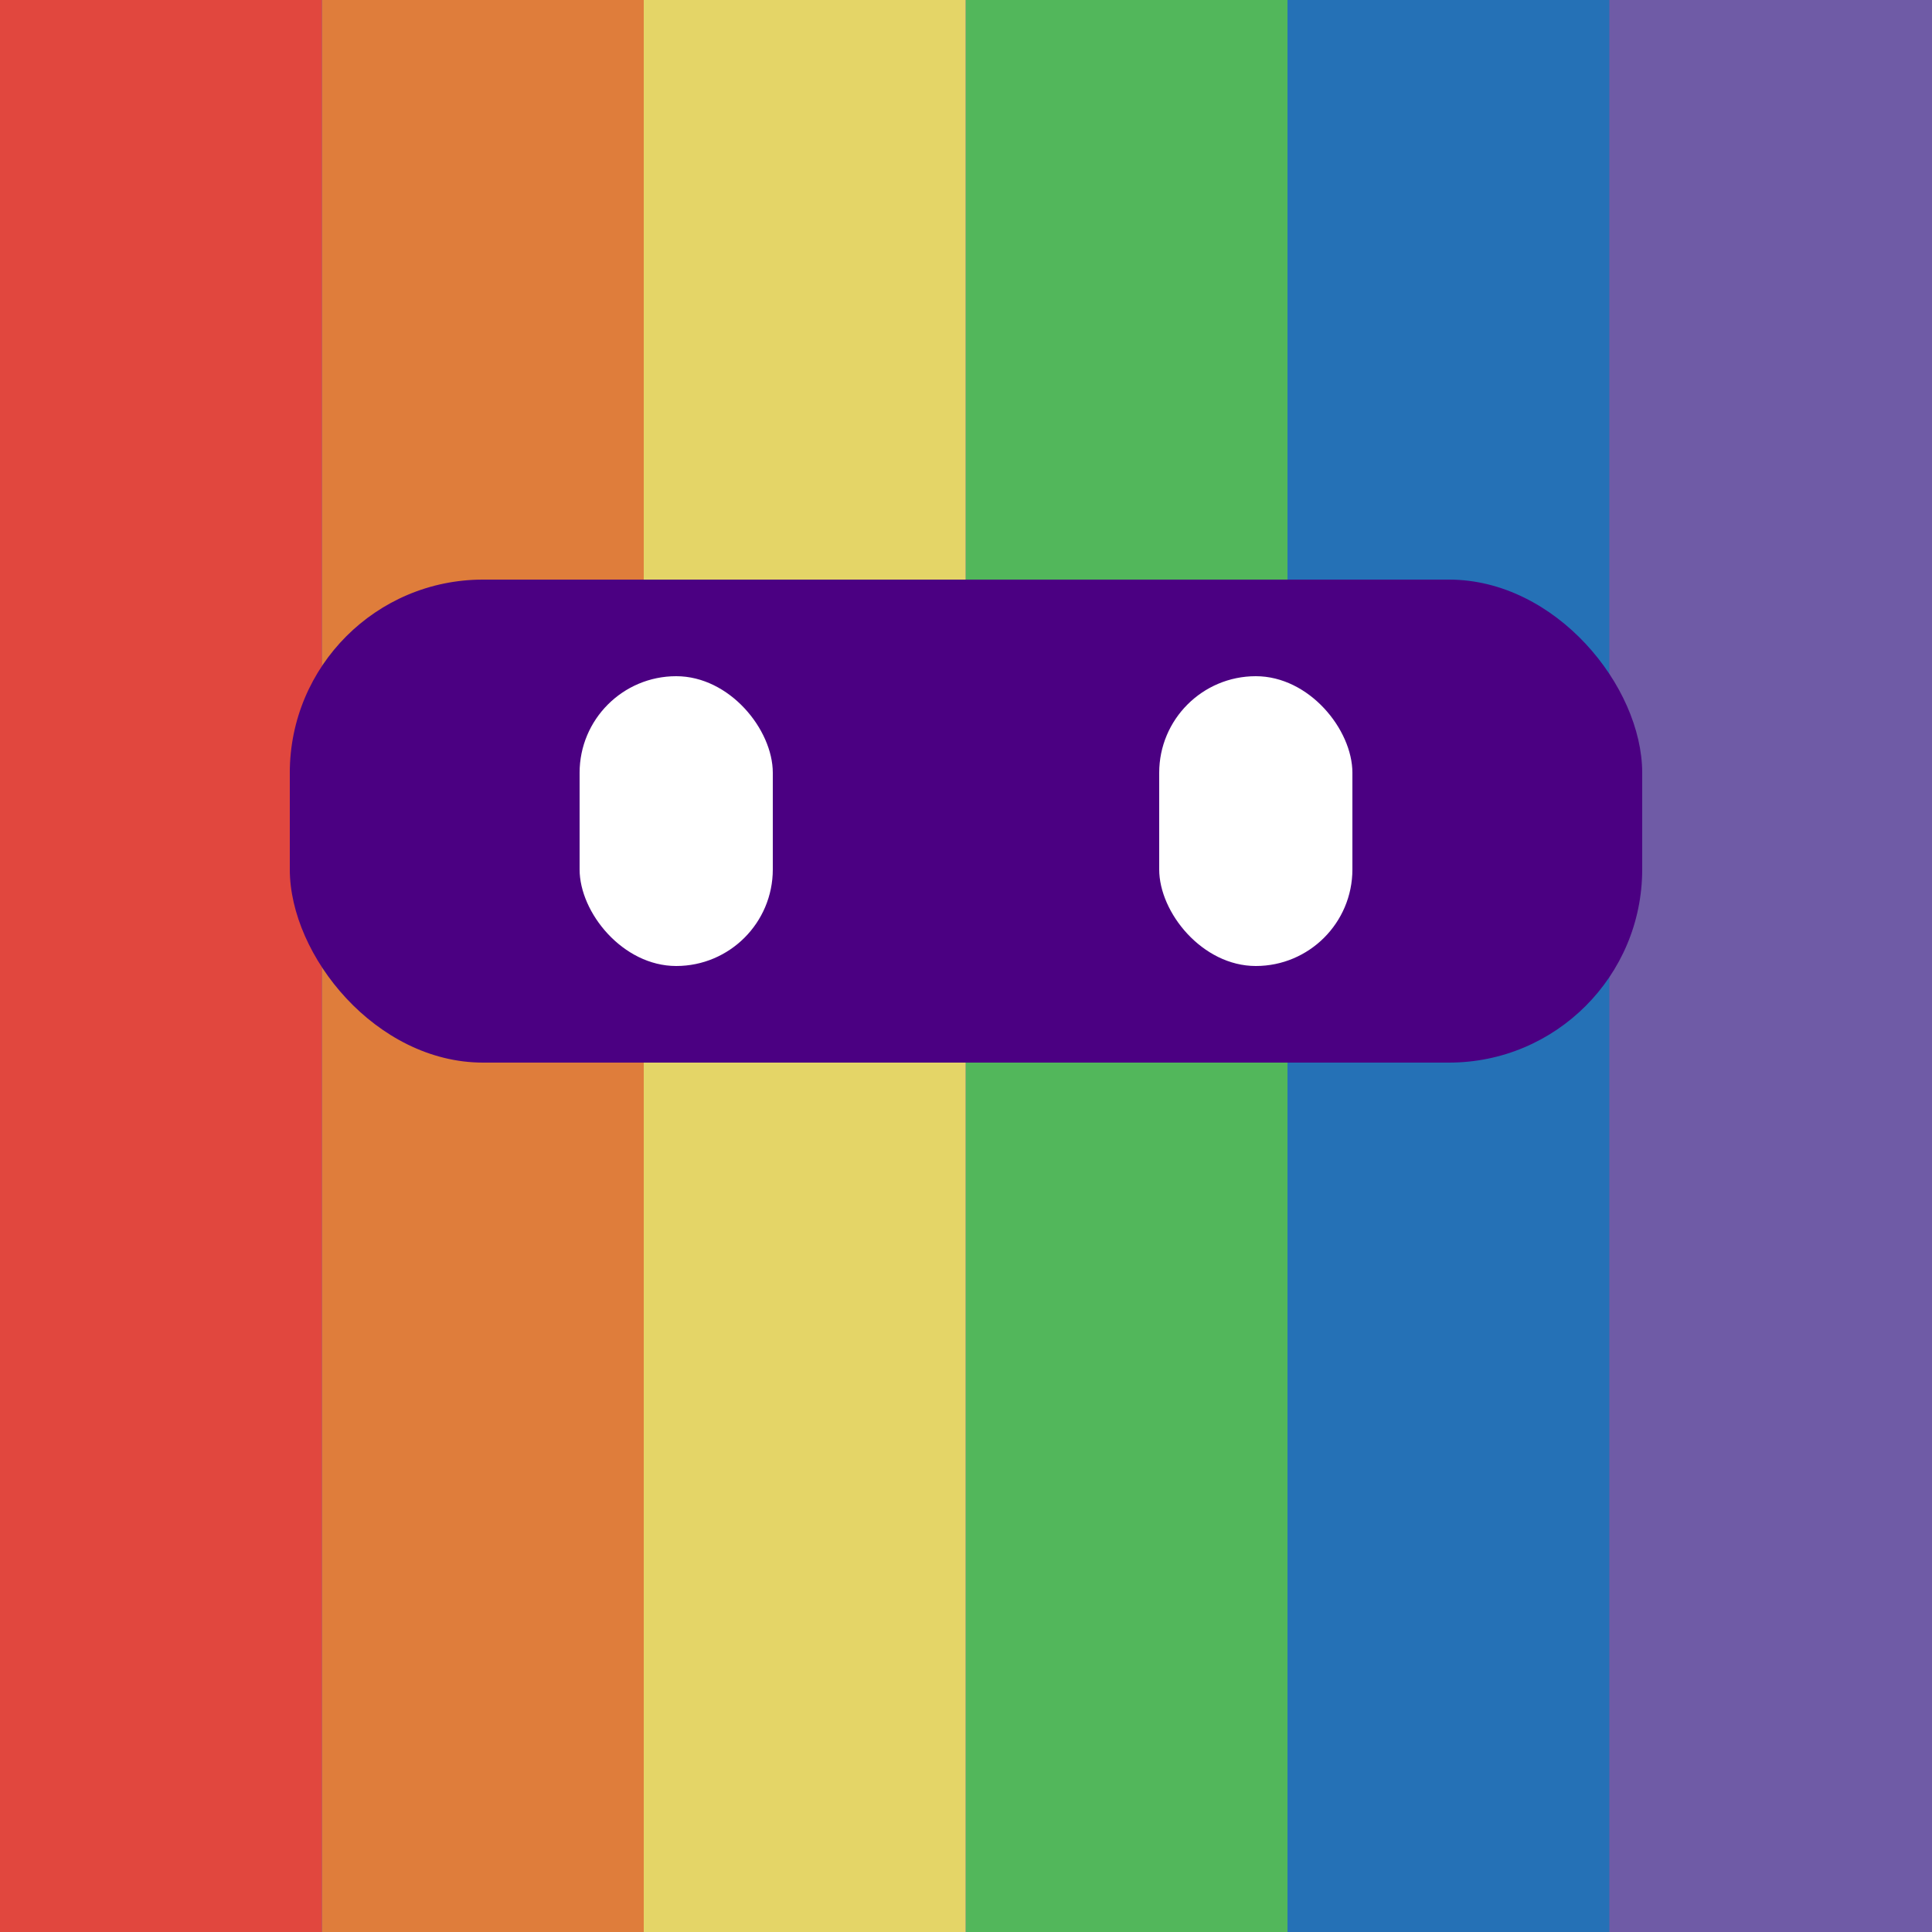 <svg xmlns="http://www.w3.org/2000/svg" xmlns:xlink="http://www.w3.org/1999/xlink" viewBox="0 0 100 100"><rect x="0" y="0" width="100" height="100" fill="#808080" stroke="none"/><defs><symbol id="a" viewBox="0 0 100 100"><path fill="#6F5BA6" d="M0 0h100v100H0z"/><path fill="#2571B6" d="M66.64 0H83.3v100H66.64z"/><path fill="#52B75B" d="M49.98 0h16.66v100H49.98z"/><path fill="#E4D567" d="M33.32 0h16.66v100H33.32z"/><path fill="#DF7D3B" d="M16.66 0h16.66v100H16.66z"/><path fill="#E1473E" d="M0 0h16.66v100H0z"/><rect x="15" y="30" rx="10" ry="10" width="70" height="25" fill="indigo"/><rect x="30" y="35" rx="5" ry="5" width="10" height="15" fill="#fff"/><rect x="60" y="35" rx="5" ry="5" width="10" height="15" fill="#fff"/></symbol></defs><use xlink:href="#a" width="100" height="100"/></svg>